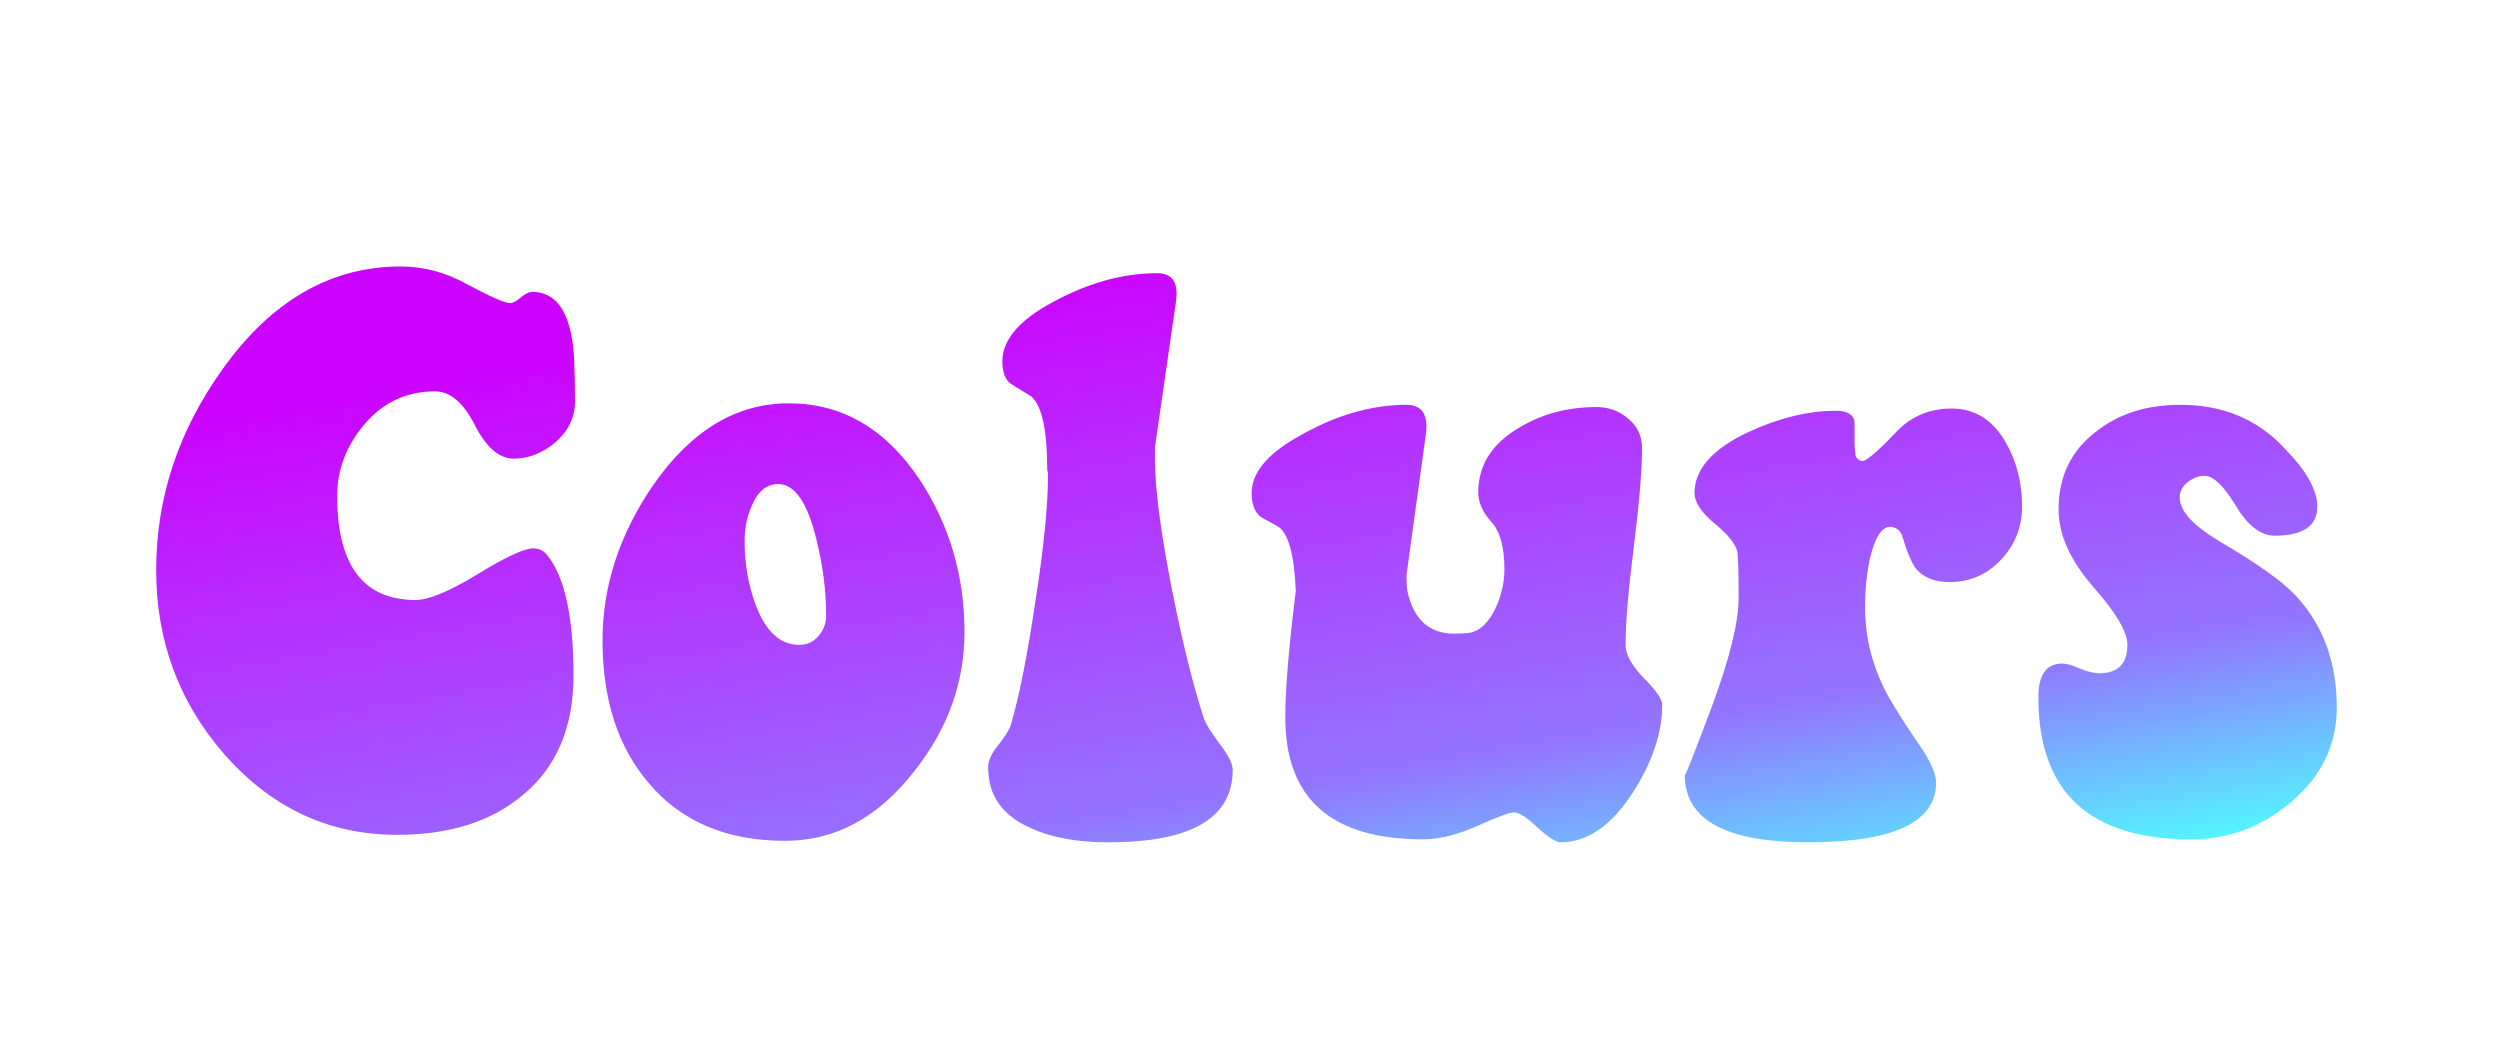<svg width="117" height="49" viewBox="0 0 117 49" fill="none" xmlns="http://www.w3.org/2000/svg">
<path d="M26.84 31.615C26.84 34.042 26.046 35.908 24.459 37.215C22.989 38.452 21.029 39.07 18.579 39.07C15.383 39.07 12.676 37.798 10.46 35.255C8.359 32.828 7.309 29.97 7.309 26.68C7.309 23.297 8.348 20.158 10.425 17.265C12.711 14.068 15.488 12.47 18.755 12.47C19.851 12.47 20.913 12.762 21.939 13.345C22.989 13.905 23.631 14.185 23.864 14.185C24.005 14.185 24.18 14.092 24.39 13.905C24.623 13.718 24.821 13.637 24.985 13.66C25.941 13.707 26.536 14.442 26.77 15.865C26.863 16.308 26.91 17.288 26.91 18.805C26.91 19.528 26.606 20.158 26 20.695C25.393 21.208 24.739 21.465 24.04 21.465C23.363 21.465 22.756 20.94 22.22 19.89C21.683 18.84 21.064 18.315 20.364 18.315C18.988 18.315 17.856 18.863 16.97 19.96C16.176 20.94 15.78 22.025 15.78 23.215C15.78 26.458 17.005 28.08 19.454 28.08C20.061 28.08 21.018 27.683 22.325 26.89C23.654 26.073 24.529 25.665 24.95 25.665C25.206 25.665 25.416 25.758 25.579 25.945C26.419 26.948 26.84 28.838 26.84 31.615ZM28.198 29.97C28.198 27.427 28.991 25 30.578 22.69C32.352 20.147 34.463 18.875 36.913 18.875C39.41 18.875 41.452 20.065 43.038 22.445C44.438 24.568 45.138 26.948 45.138 29.585C45.138 31.965 44.345 34.147 42.758 36.13C41.078 38.277 39.072 39.35 36.738 39.35C34.008 39.35 31.885 38.452 30.368 36.655C28.922 34.975 28.198 32.747 28.198 29.97ZM38.663 28.815C38.663 27.648 38.511 26.458 38.208 25.245C37.788 23.518 37.193 22.655 36.423 22.655C35.886 22.655 35.478 22.982 35.198 23.635C34.965 24.148 34.848 24.708 34.848 25.315C34.848 26.388 35.023 27.392 35.373 28.325C35.84 29.562 36.517 30.18 37.403 30.18C37.753 30.18 38.045 30.052 38.278 29.795C38.535 29.515 38.663 29.188 38.663 28.815ZM46.91 16.915C46.91 15.982 47.587 15.118 48.94 14.325C50.713 13.298 52.452 12.785 54.155 12.785C54.878 12.785 55.17 13.24 55.03 14.15L54.05 20.94V21.43C54.05 22.853 54.318 24.918 54.855 27.625C55.345 30.098 55.847 32.117 56.36 33.68C56.453 33.913 56.698 34.298 57.095 34.835C57.492 35.348 57.69 35.745 57.69 36.025C57.69 38.288 55.753 39.42 51.88 39.42C50.41 39.42 49.197 39.198 48.24 38.755C46.91 38.172 46.245 37.227 46.245 35.92C46.245 35.617 46.385 35.29 46.665 34.94C47.015 34.497 47.225 34.17 47.295 33.96C47.692 32.63 48.077 30.705 48.45 28.185C48.847 25.642 49.045 23.67 49.045 22.27V22.095C49.022 22.072 49.01 22.037 49.01 21.99C49.01 20.147 48.765 19.003 48.275 18.56C47.972 18.373 47.668 18.187 47.365 18C47.062 17.813 46.91 17.452 46.91 16.915ZM59.767 24.615C59.253 24.335 58.985 24.183 58.962 24.16C58.705 23.927 58.577 23.565 58.577 23.075C58.577 22.165 59.253 21.313 60.607 20.52C62.38 19.47 64.118 18.945 65.822 18.945C66.545 18.945 66.848 19.4 66.732 20.31L65.822 26.925C65.822 27.182 65.833 27.415 65.857 27.625C66.137 28.978 66.872 29.655 68.062 29.655C68.272 29.655 68.505 29.643 68.762 29.62C69.275 29.527 69.695 29.118 70.022 28.395C70.278 27.812 70.407 27.228 70.407 26.645C70.407 25.595 70.197 24.848 69.777 24.405C69.38 23.962 69.182 23.507 69.182 23.04C69.182 21.78 69.812 20.777 71.072 20.03C72.145 19.377 73.358 19.05 74.712 19.05C75.295 19.05 75.797 19.237 76.217 19.61C76.637 19.96 76.847 20.415 76.847 20.975C76.847 22.002 76.718 23.542 76.462 25.595C76.205 27.625 76.077 29.153 76.077 30.18C76.077 30.623 76.357 31.137 76.917 31.72C77.5 32.303 77.792 32.723 77.792 32.98C77.792 34.287 77.337 35.652 76.427 37.075C75.423 38.638 74.292 39.42 73.032 39.42C72.822 39.42 72.46 39.187 71.947 38.72C71.457 38.253 71.095 38.02 70.862 38.02C70.652 38.02 70.08 38.23 69.147 38.65C68.213 39.07 67.362 39.28 66.592 39.28C62.298 39.28 60.152 37.378 60.152 33.575C60.152 32.268 60.315 30.297 60.642 27.66C60.572 25.91 60.28 24.895 59.767 24.615ZM80.213 24.475C79.607 23.962 79.303 23.495 79.303 23.075C79.303 21.955 80.155 20.998 81.858 20.205C83.282 19.552 84.635 19.225 85.918 19.225C86.432 19.225 86.723 19.388 86.793 19.715C86.793 19.645 86.793 20.007 86.793 20.8L86.828 21.22C86.828 21.337 86.875 21.43 86.968 21.5C87.062 21.57 87.143 21.593 87.213 21.57C87.47 21.477 88.007 20.998 88.823 20.135C89.5 19.458 90.34 19.12 91.343 19.12C92.417 19.12 93.257 19.645 93.863 20.695C94.377 21.582 94.633 22.585 94.633 23.705C94.633 24.662 94.307 25.49 93.653 26.19C93 26.89 92.195 27.24 91.238 27.24C90.538 27.24 90.013 27.03 89.663 26.61C89.453 26.33 89.232 25.793 88.998 25C88.882 24.79 88.707 24.673 88.473 24.65C88.053 24.65 87.727 25.175 87.493 26.225C87.353 26.925 87.283 27.648 87.283 28.395C87.283 29.725 87.575 30.985 88.158 32.175C88.415 32.712 88.94 33.563 89.733 34.73C90.317 35.547 90.608 36.177 90.608 36.62C90.608 38.487 88.613 39.42 84.623 39.42C80.773 39.42 78.848 38.37 78.848 36.27C78.848 36.387 79.268 35.325 80.108 33.085C80.948 30.822 81.368 29.118 81.368 27.975C81.368 26.738 81.345 26.003 81.298 25.77C81.182 25.397 80.82 24.965 80.213 24.475ZM96.341 23.845C96.341 22.305 96.925 21.092 98.091 20.205C99.141 19.365 100.46 18.945 102.046 18.945C104.03 18.945 105.651 19.622 106.911 20.975C107.938 22.025 108.451 22.935 108.451 23.705C108.451 24.615 107.786 25.07 106.456 25.07C105.803 25.07 105.196 24.603 104.636 23.67C104.076 22.737 103.586 22.27 103.166 22.27C102.886 22.27 102.618 22.375 102.361 22.585C102.128 22.772 102.011 23.005 102.011 23.285C102.011 23.915 102.641 24.603 103.901 25.35C105.651 26.377 106.83 27.217 107.436 27.87C108.72 29.247 109.361 30.997 109.361 33.12C109.361 34.87 108.638 36.352 107.191 37.565C105.838 38.708 104.286 39.28 102.536 39.28C97.776 39.28 95.396 37.063 95.396 32.63C95.396 31.58 95.77 31.055 96.516 31.055C96.726 31.055 97.006 31.137 97.356 31.3C97.73 31.44 98.021 31.51 98.231 31.51C99.118 31.51 99.561 31.067 99.561 30.18C99.561 29.573 99.025 28.663 97.951 27.45C96.878 26.213 96.341 25.012 96.341 23.845Z" fill="url(#paint0_linear_2_2)"/>
<defs>
<linearGradient id="paint0_linear_2_2" x1="58.5" y1="11" x2="64.5" y2="46" gradientUnits="userSpaceOnUse">
<stop stop-color="#CC02FF"/>
<stop offset="0.729" stop-color="#9375FF"/>
<stop offset="1" stop-color="#53F5FF"/>
</linearGradient>
</defs>
</svg>
